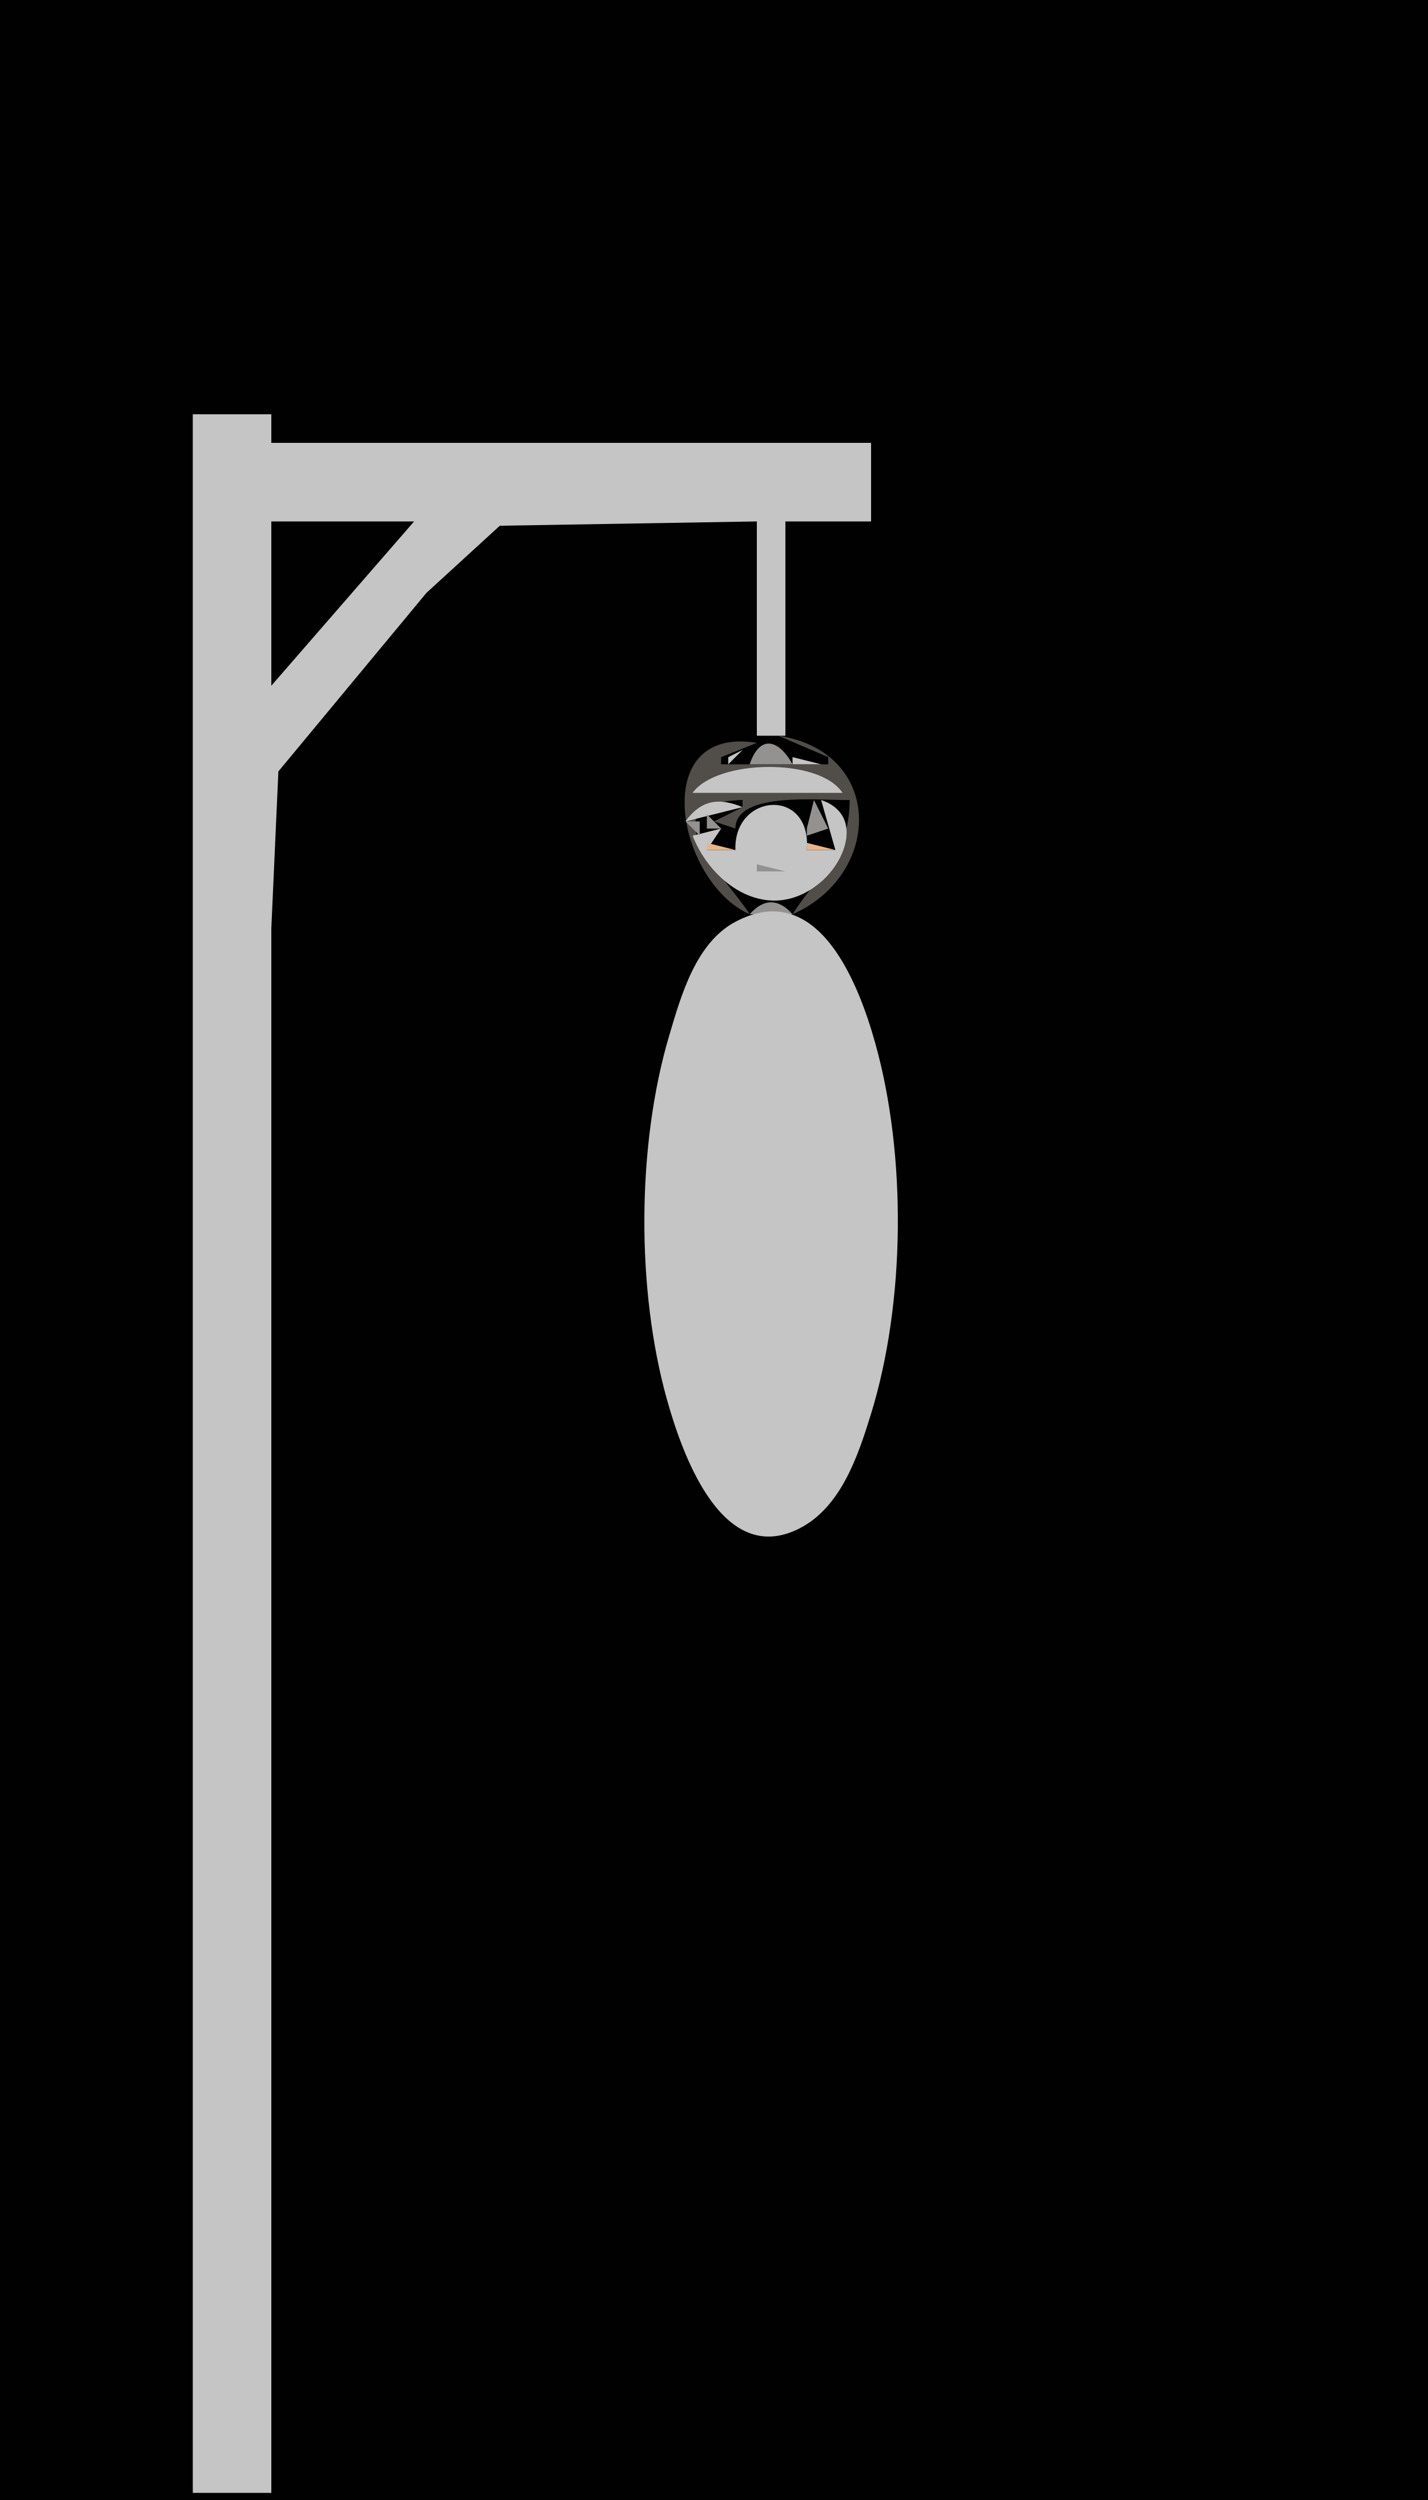 <?xml version="1.0" standalone="yes"?>
<svg xmlns="http://www.w3.org/2000/svg" width="200" height="350">
<path style="fill:#010101; stroke:none;" d="M0 0L0 350L200 350L200 0L0 0z"/>
<path style="fill:#c5c5c5; stroke:none;" d="M27 58L27 349L38 349L38 178L38 130L38.988 108L59.729 83L70 73.603L106 73L106 103L110 103L110 73L122 73L122 62L38 62L38 58L27 58z"/>
<path style="fill:#010101; stroke:none;" d="M38 73L38 96L58 73L38 73z"/>
<path style="fill:#514d49; stroke:none;" d="M105 128C101.577 122.594 90.239 112.448 104 112L104 113L100 115L103 116C103 110.71 115.115 112.102 119 112C118.927 120.012 114.877 121.878 111 128C123.662 122.415 123.802 105.229 109 103L116 106L116 107L101 107L101 106L106 104C90.652 101.491 94.793 123.498 105 128z"/>
<path style="fill:#949291; stroke:none;" d="M105 107L111 107C109.05 103.487 106.411 102.797 105 107M103 105L104 106L103 105z"/>
<path style="fill:#c5c5c5; stroke:none;" d="M104 105L102 106L102 107L104 105z"/>
<path style="fill:#949291; stroke:none;" d="M112 105L113 106L112 105z"/>
<path style="fill:#c5c5c5; stroke:none;" d="M111 106L111 107L115 107L111 106z"/>
<path style="fill:#949291; stroke:none;" d="M101 106L102 107L101 106M115 106L116 107L115 106z"/>
<path style="fill:#c5c5c5; stroke:none;" d="M97 111L118 111C114.783 106.039 100.401 106.284 97 111z"/>
<path style="fill:#949291; stroke:none;" d="M117 108L118 109L117 108M118 110L119 111L118 110z"/>
<path style="fill:#c5c5c5; stroke:none;" d="M96 115L104 113C100.625 111.595 98.147 112.023 96 115z"/>
<path style="fill:#949291; stroke:none;" d="M106 112L107 113L106 112z"/>
<path style="fill:#c5c5c5; stroke:none;" d="M103 119L99 119L101 116L97 117C99.8 124.116 107.846 129.436 114.867 123.566C118.771 120.302 120.705 113.895 115 112L117 119L113 119C113.703 110.15 102.71 111.031 103 119z"/>
<path style="fill:#949291; stroke:none;" d="M111 112L112 113L111 112M114 112L113 116L113 117L116 116L114 112M118 112L119 113L118 112M96 113L97 114L96 113M104 113L105 114L104 113M99 114L99 116L101 116L99 114M102 114L103 115L102 114M96 115L98 117L98 115L96 115z"/>
<path style="fill:#514d49; stroke:none;" d="M98 115L99 116L98 115M113.667 115.333L114.333 115.667L113.667 115.333z"/>
<path style="fill:#949291; stroke:none;" d="M101.667 116.333L102.333 116.667L101.667 116.333z"/>
<path style="fill:#e6b686; stroke:none;" d="M99 118L99 119L103 119L99 118M113 118L113 119L117 119L113 118z"/>
<path style="fill:#949291; stroke:none;" d="M97.333 118.667L97.667 119.333L97.333 118.667M118.333 118.667L118.667 119.333L118.333 118.667M98 121L99 122L98 121M106 121L106 122L110 122L106 121M117 121L118 122L117 121M99 122L100 123L99 122M104 122L106 124L104 122z"/>
<path style="fill:#514d49; stroke:none;" d="M105.667 122.333L106.333 122.667L105.667 122.333M109.667 122.333L110.333 122.667L109.667 122.333z"/>
<path style="fill:#949291; stroke:none;" d="M111 122L112 123L111 122M116 122L117 123L116 122M100 123L101 124L100 123M115 123L116 124L115 123M101 124L102 125L101 124M114 124L115 125L114 124M103 125L104 126L103 125M112 125L113 126L112 125M105 128L111 128C109.053 125.769 106.947 125.769 105 128z"/>
<path style="fill:#514d49; stroke:none;" d="M107.667 127.333L108.333 127.667L107.667 127.333z"/>
<path style="fill:#c5c5c5; stroke:none;" d="M103.04 129.028C97.445 131.969 95.381 139.401 93.721 145C89.175 160.333 89.103 180.603 93.428 196C95.536 203.501 101.117 219.529 111.985 213.972C117.8 210.999 120.182 203.792 121.975 198C126.808 182.384 126.995 161.745 122.572 146C120.238 137.692 114.595 122.953 103.04 129.028z"/>
</svg>

